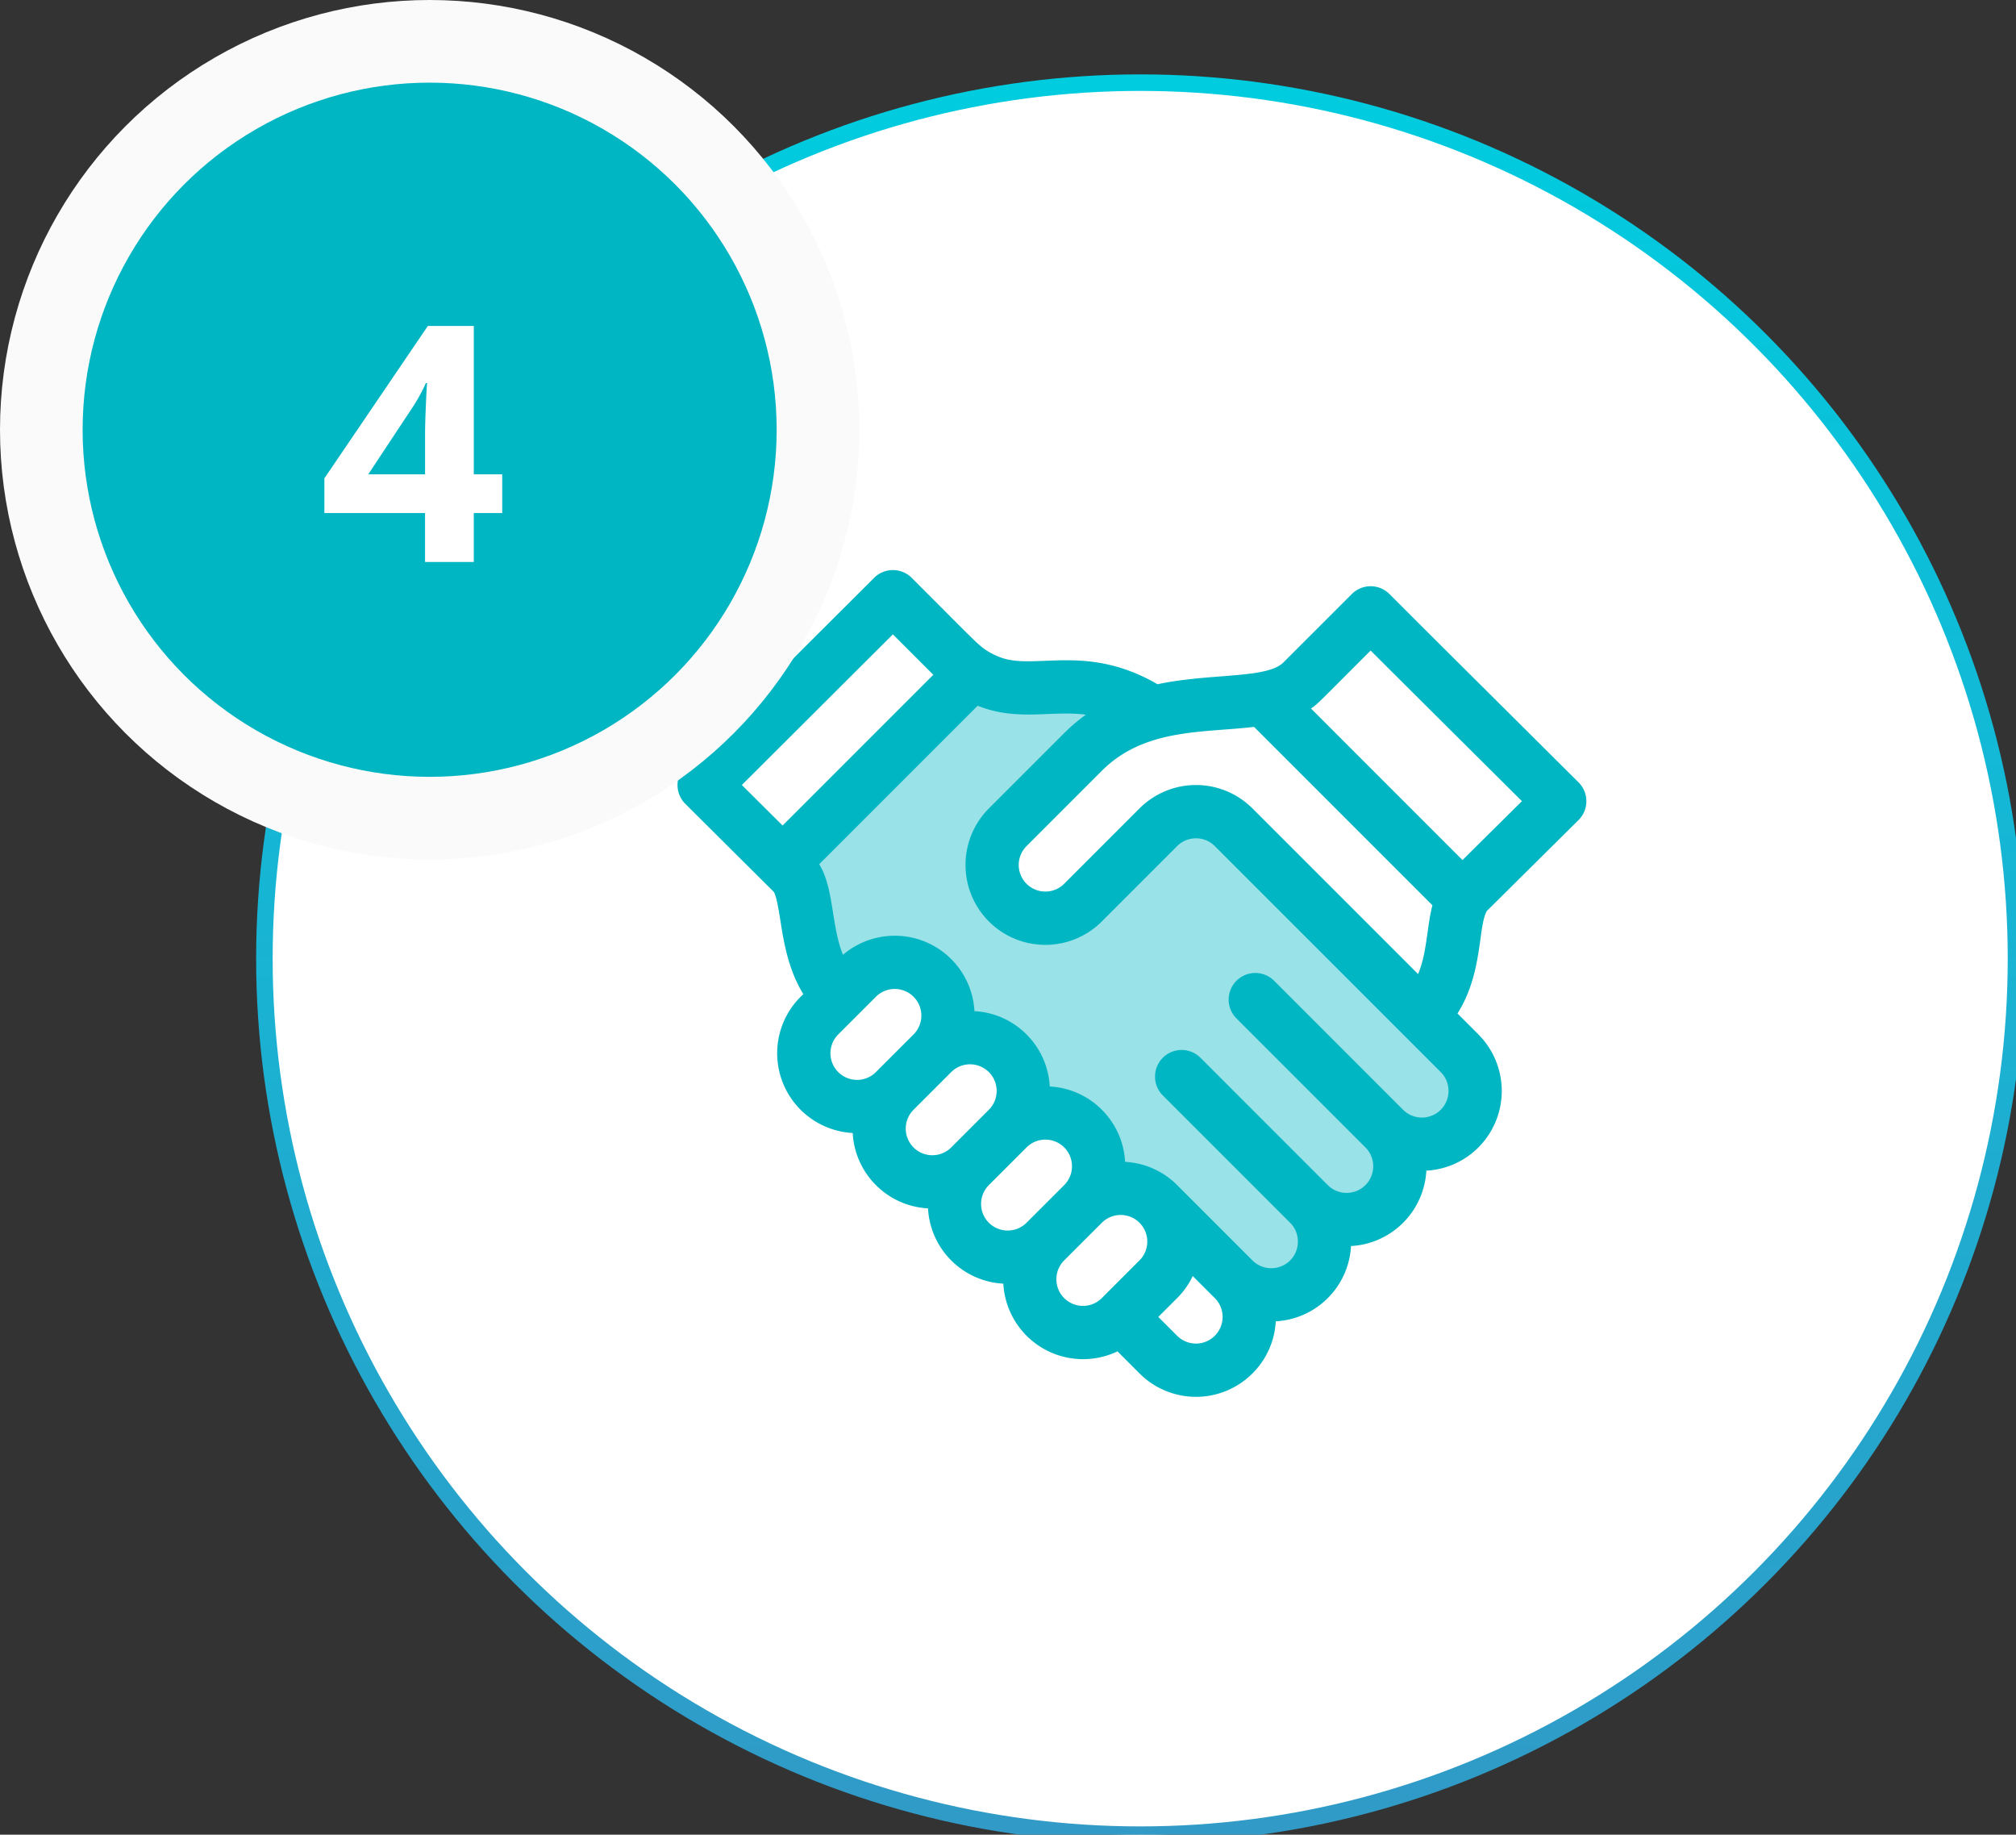 <svg xmlns="http://www.w3.org/2000/svg" width="122" height="111" fill="none" viewBox="0 0 122 111"><rect x="0" y="0" width="122" height="111" fill="#333333" stroke="none"/><circle cx="69" cy="58" r="53" fill="#fff"/><circle cx="69" cy="58" r="53" stroke="url(#a)"/><path fill="#99E2E7" d="M63 41l5 2-8 9 1 3 3 1 2.5-2.5L71 49h3l14.5 14.5 1 3-1 1.5-3.5 1-1 3.5-3 2-2 3-3 1.5-4-4.5-5.5-3.5-1.5-3-3-1.5-1.5-3-3-1-1.5-3-2-1-2.5 1-2-1-2-6 5-5.5 6.5-6h4z"/><path fill="#00B6C3" d="M89.993 55.099l5.53-5.481c.635-.63.636-1.657.002-2.287-10.76-10.703-8.53-8.482-11.44-11.391a1.61 1.61 0 0 0-2.278 0l-4.14 4.138c-1.003 1.004-4.43.637-7.619 1.32-2.719-1.58-4.958-1.492-6.777-1.419-1.61.065-2.446.08-3.552-.617-.554-.367-.544-.4-4.544-4.4a1.61 1.61 0 0 0-2.279 0 41364.86 41364.86 0 0 1-11.422 11.392 1.612 1.612 0 0 0 .001 2.284l5.341 5.31c.168.223.314 1.14.41 1.748.204 1.289.468 2.946 1.385 4.449l-.161.16a4.831 4.831 0 0 0 3.151 8.243 4.815 4.815 0 0 0 1.406 3.152 4.798 4.798 0 0 0 3.152 1.408 4.814 4.814 0 0 0 1.406 3.15 4.813 4.813 0 0 0 3.152 1.405 4.834 4.834 0 0 0 6.909 4.097l1.332 1.333a4.831 4.831 0 0 0 6.837 0 4.798 4.798 0 0 0 1.408-3.152 4.814 4.814 0 0 0 3.15-1.405 4.815 4.815 0 0 0 1.405-3.15 4.799 4.799 0 0 0 3.152-1.408 4.814 4.814 0 0 0 1.406-3.151 4.813 4.813 0 0 0 3.151-1.406 4.84 4.84 0 0 0 0-6.836l-1.266-1.266c1.544-2.446 1.23-5.196 1.768-6.19.008-.011.016-.022.024-.03zM75.89 43.977L86.684 54.77c-.347 1.346-.316 2.843-.867 4.164L75.794 48.912a4.831 4.831 0 0 0-6.837 0L64.4 53.469a1.61 1.61 0 1 1-2.279-2.278l4.558-4.558c2.589-2.589 6.147-2.287 9.21-2.656zm-28.53 5.968l-2.466-2.452 9.14-9.114 2.446 2.446-9.12 9.12zm5.646 14.918a1.61 1.61 0 1 1-2.279-2.279l2.279-2.278a1.61 1.61 0 1 1 2.279 2.279l-2.28 2.278zm4.558 4.558a1.61 1.61 0 1 1-2.28-2.279l2.28-2.279a1.613 1.613 0 0 1 2.278 0c.629.629.629 1.65 0 2.279l-2.279 2.279zm2.278 4.557a1.613 1.613 0 0 1 0-2.278l2.28-2.28A1.61 1.61 0 1 1 64.4 71.7l-2.279 2.278a1.613 1.613 0 0 1-2.279 0zm9.115 2.279l-2.278 2.279a1.61 1.61 0 1 1-2.28-2.279l2.28-2.279a1.613 1.613 0 0 1 2.278 0c.629.63.628 1.651 0 2.279zm4.558 4.558a1.61 1.61 0 0 1-2.279 0l-1.14-1.14 1.14-1.139c.4-.4.714-.852.944-1.335l1.335 1.335c.63.63.63 1.649 0 2.279zm13.673-13.673a1.613 1.613 0 0 1-2.28 0l-7.803-7.804a1.611 1.611 0 1 0-2.279 2.279l7.804 7.804a1.61 1.61 0 1 1-2.279 2.279l-7.703-7.704a1.611 1.611 0 1 0-2.278 2.28l7.703 7.702c.628.629.628 1.65 0 2.279a1.613 1.613 0 0 1-2.28 0l-4.557-4.558a4.814 4.814 0 0 0-3.15-1.405 4.799 4.799 0 0 0-1.407-3.152 4.799 4.799 0 0 0-3.152-1.408 4.814 4.814 0 0 0-1.406-3.15 4.799 4.799 0 0 0-3.152-1.408 4.813 4.813 0 0 0-1.405-3.15 4.84 4.84 0 0 0-6.552-.26c-.322-.8-.465-1.697-.604-2.575-.169-1.065-.332-2.082-.832-2.904l9.59-9.59c1.498.61 2.921.555 4.233.502.773-.031 1.527-.06 2.315.041-.45.322-.89.69-1.314 1.114l-4.558 4.558a4.84 4.84 0 0 0 0 6.836 4.831 4.831 0 0 0 6.837 0l4.557-4.557a1.61 1.61 0 0 1 2.279 0l13.673 13.672c.628.629.628 1.65 0 2.279zm-7.851-24.276c.441-.308.35-.25 3.608-3.508 1.478 1.479-.07-.063 9.156 9.113l-3.596 3.564-9.168-9.169z"/><circle cx="26" cy="26" r="23.5" fill="#00B6C3" stroke="#FAFAFA" stroke-width="5"/><path fill="#fff" d="M30.39 31.041h-1.718V34h-2.95v-2.959H19.63v-2.1l6.26-9.218h2.783v8.974h1.719v2.344zm-4.667-2.344v-2.422c0-.403.016-.99.049-1.757.032-.769.058-1.215.078-1.338h-.079a10.89 10.89 0 0 1-.869 1.562l-2.617 3.955h3.438z"/><defs><linearGradient id="a" x1="69" x2="69" y1="5" y2="111" gradientUnits="userSpaceOnUse"><stop stop-color="#00CCDF"/><stop offset="1" stop-color="#319AC7"/></linearGradient></defs></svg>